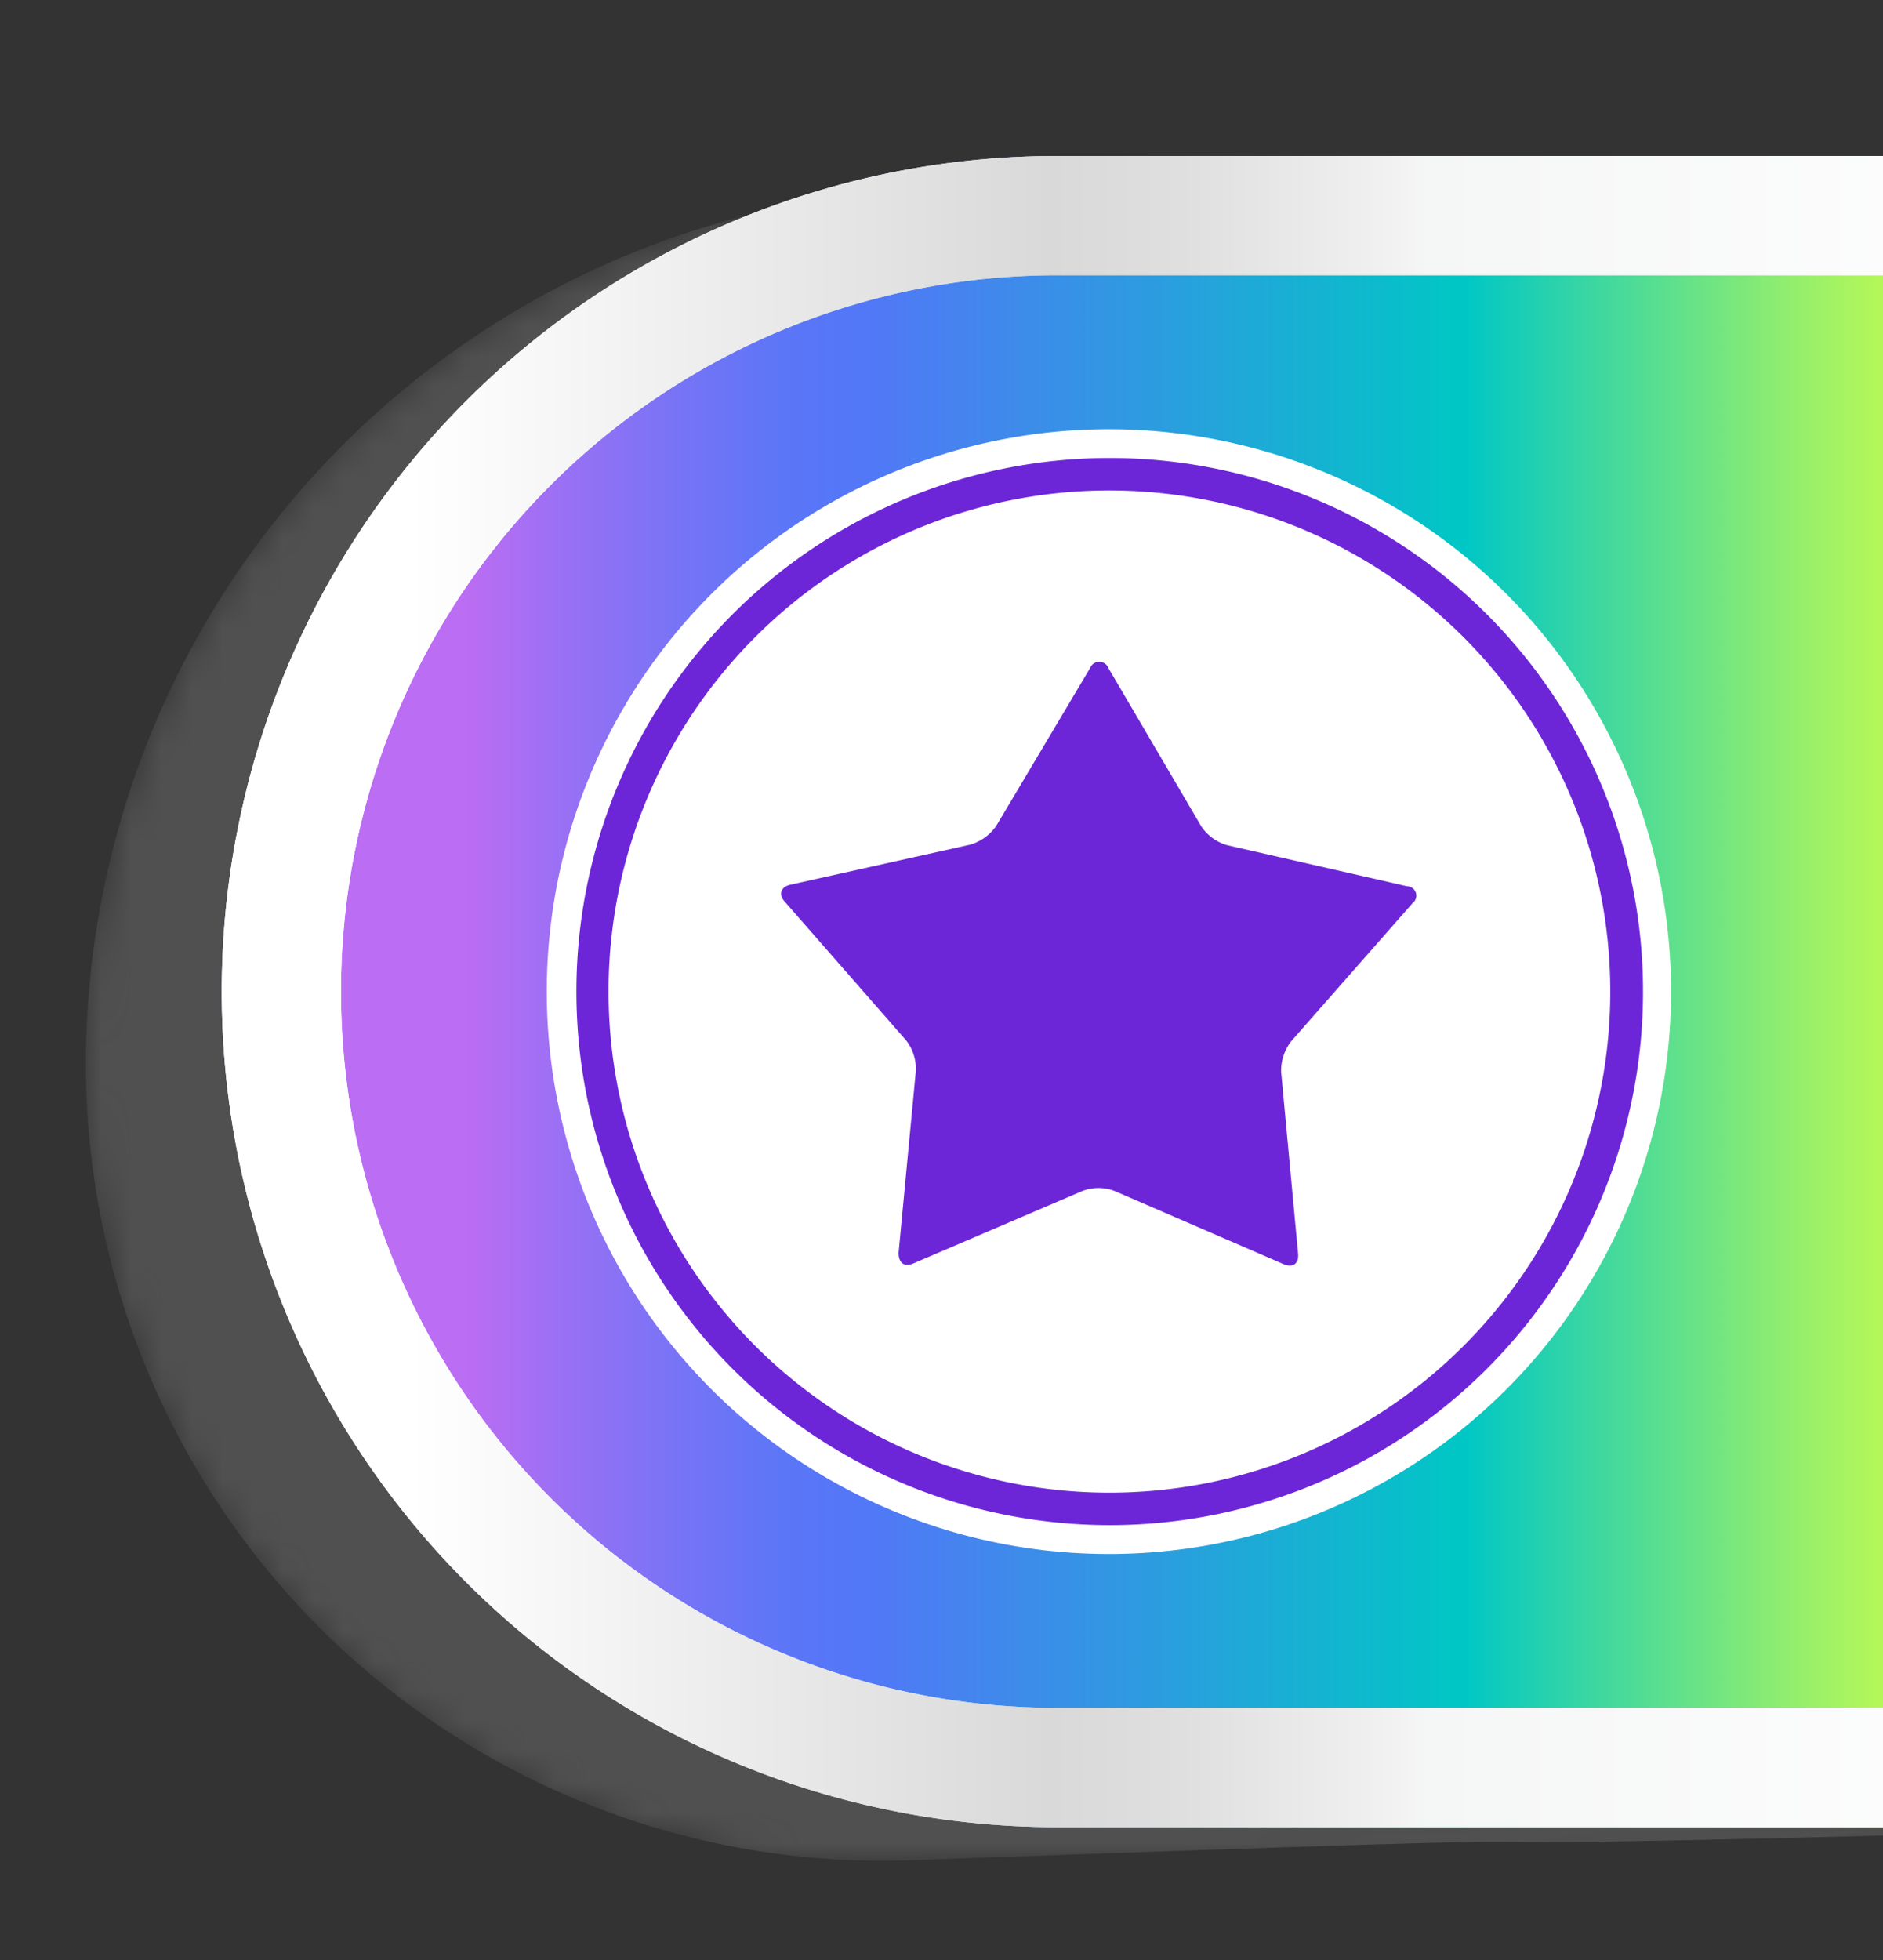<svg id="Layer_1" data-name="Layer 1" xmlns="http://www.w3.org/2000/svg" xmlns:xlink="http://www.w3.org/1999/xlink" viewBox="0 0 62.07 64.58"><rect x="0" y="0" width="62.07" height="64.58" fill="#333333" stroke="none"/><defs><style>.cls-1{fill:#101010;}.cls-2{fill:#202021;}.cls-3{fill:#303131;}.cls-4{fill:#404141;}.cls-5{fill:#505152;}.cls-6{fill:#616162;}.cls-7{fill:#717172;}.cls-8{fill:#818283;}.cls-9{fill:#919293;}.cls-10{fill:#a1a2a3;}.cls-11{fill:#b1b2b4;}.cls-12{fill:#c1c2c4;}.cls-13{fill:#ccc;}.cls-14{mask:url(#mask);}.cls-15{fill:#505050;}.cls-16{fill:url(#linear-gradient);}.cls-17{fill:url(#linear-gradient-2);}.cls-18{fill:#fff;}.cls-19{fill:#6d26d7;}</style><mask id="mask" x="2.83" y="5.22" width="66.55" height="56.1" maskUnits="userSpaceOnUse"><path d="M30.36,6.24c33.23-1.2,5.78-.08,39-1V60.28c-33.23.93-5.78-.18-39,1A26.27,26.27,0,0,1,2.83,34.89,28.89,28.89,0,0,1,30.36,6.24Z"/><path class="cls-1" d="M30.79,6.71c30.68-1.11,7.9-.08,38.58-.94V60.28c-30.68.86-7.9-.18-38.58.94C15.6,61.71,3.3,50.05,3.29,35A28.63,28.63,0,0,1,30.79,6.71Z"/><path class="cls-2" d="M31.23,7.17c28.12-1,10-.07,38.14-.86v54c-28.12.79-10-.16-38.14.86C16.05,61.58,3.76,50,3.75,35.1S16.06,7.65,31.23,7.17Z"/><path class="cls-3" d="M31.67,7.64c25.56-.92,12.14-.06,37.7-.78v53.4c-25.56.72-12.14-.14-37.7.79C16.5,61.46,4.23,50,4.21,35.2S16.51,8.07,31.67,7.64Z"/><path class="cls-4" d="M32.1,8.11c23-.83,14.26-.06,37.27-.71V60.26c-23,.64-14.26-.13-37.27.7C17,61.33,4.69,49.9,4.68,35.31S17,8.5,32.1,8.11Z"/><path class="cls-5" d="M32.54,8.57C53,7.84,48.92,8.52,69.37,8v52.3c-20.45.57-16.38-.11-36.83.63-15.13.33-27.39-11-27.4-25.47S17.41,8.92,32.54,8.57Z"/><path class="cls-6" d="M33,9c17.9-.64,18.51,0,36.4-.55V60.25c-17.89.5-18.5-.11-36.4.54-15.11.29-27.36-11-27.37-25.27S17.86,9.35,33,9Z"/><path class="cls-7" d="M33.41,9.51C48.75,9,54,9.47,69.37,9v51.2c-15.34.43-20.62-.09-36,.47-15.1.24-27.34-11-27.35-25.09S18.31,9.77,33.41,9.51Z"/><path class="cls-8" d="M33.85,10c12.78-.47,22.74,0,35.52-.39V60.23c-12.78.36-22.74-.07-35.52.39-15.09.21-27.32-10.9-27.33-24.89S18.76,10.19,33.85,10Z"/><path class="cls-9" d="M34.28,10.44c10.23-.37,24.87,0,35.09-.31v50.1c-10.22.28-24.86-.06-35.09.31C19.21,60.7,7,49.67,7,35.84S19.21,10.62,34.28,10.44Z"/><path class="cls-10" d="M34.72,10.91c7.67-.28,27,0,34.65-.23V60.22c-7.67.21-27,0-34.65.23C19.66,60.58,7.45,49.62,7.45,35.94S19.66,11,34.72,10.91Z"/><path class="cls-11" d="M35.15,11.38c5.12-.19,29.11,0,34.22-.16v49c-5.11.15-29.1,0-34.22.16-15,.08-27.24-10.79-27.24-24.32S20.11,11.47,35.15,11.38Z"/><path class="cls-12" d="M35.59,11.85c2.56-.1,31.23,0,33.78-.08V60.21c-2.55.07-31.22,0-33.78.08-15,0-27.22-10.76-27.22-24.14S20.56,11.89,35.59,11.85Z"/><path class="cls-13" d="M36,12.31H69.37V60.2H36C21,60.2,8.83,49.48,8.83,36.26S21,12.31,36,12.31Z"/></mask><linearGradient id="linear-gradient" x1="19.06" y1="32.67" x2="81.12" y2="32.67" gradientTransform="matrix(-1, 0, 0, 1, 88.44, 0)" gradientUnits="userSpaceOnUse"><stop offset="0.12" stop-color="#b4f759"/><stop offset="0.17" stop-color="#90ed6f"/><stop offset="0.28" stop-color="#35d5a5"/><stop offset="0.34" stop-color="#00c7c5"/><stop offset="0.51" stop-color="#2d9be0"/><stop offset="0.66" stop-color="#5277f7"/><stop offset="0.7" stop-color="#5b76f7"/><stop offset="0.75" stop-color="#7374f6"/><stop offset="0.82" stop-color="#9a70f4"/><stop offset="0.87" stop-color="#bb6df3"/></linearGradient><linearGradient id="linear-gradient-2" x1="19.06" y1="32.67" x2="81.12" y2="32.67" gradientTransform="matrix(-1, 0, 0, 1, 88.44, 0)" gradientUnits="userSpaceOnUse"><stop offset="0" stop-color="#fff"/><stop offset="0.36" stop-color="#f5f6f6"/><stop offset="0.38" stop-color="#f1f1f1"/><stop offset="0.49" stop-color="#dfdfdf"/><stop offset="0.56" stop-color="#d9d9d9"/><stop offset="0.9" stop-color="#fff"/></linearGradient></defs><title>IconoIrAMisToken</title><g class="cls-14"><path class="cls-15" d="M30.36,6.24c33.23-1.2,5.78-.08,39-1V60.28c-33.23.93-5.78-.18-39,1A26.27,26.27,0,0,1,2.83,34.89,28.89,28.89,0,0,1,30.36,6.24Z"/></g><path class="cls-16" d="M7.31,32.67A27.53,27.53,0,0,0,34.84,60.2H69.37V5.14H34.84A27.53,27.53,0,0,0,7.31,32.67Z"/><path class="cls-17" d="M34.84,9.07a23.6,23.6,0,0,0,0,47.2h30.6V9.07ZM69.37,60.2H34.84a27.53,27.53,0,0,1,0-55.06H69.37V60.2Z"/><path class="cls-17" d="M34.84,9.07a23.6,23.6,0,0,0,0,47.2h30.6V9.07ZM69.37,60.2H34.84a27.53,27.53,0,0,1,0-55.06H69.37V60.2Z"/><circle class="cls-18" cx="36.56" cy="32.67" r="18.53" transform="translate(-0.42 0.47) rotate(-0.73)"/><path class="cls-19" d="M36.56,15.09A17.58,17.58,0,1,1,19,32.67,17.58,17.58,0,0,1,36.56,15.09ZM20.06,32.67a16.51,16.51,0,1,0,16.5-16.51A16.5,16.5,0,0,0,20.06,32.67Z"/><path class="cls-19" d="M32.84,27.21a1.58,1.58,0,0,1-.86.62l-5.93,1.32c-.31.07-.4.32-.18.56l4,4.57a1.53,1.53,0,0,1,.32,1l-.57,6c0,.32.18.48.48.35l5.58-2.39a1.49,1.49,0,0,1,1.06,0l5.57,2.41c.29.13.51,0,.48-.34l-.56-6a1.59,1.59,0,0,1,.33-1l4-4.55a.31.31,0,0,0-.18-.56l-5.92-1.35a1.55,1.55,0,0,1-.86-.62L36.53,22a.32.32,0,0,0-.59,0Z"/></svg>